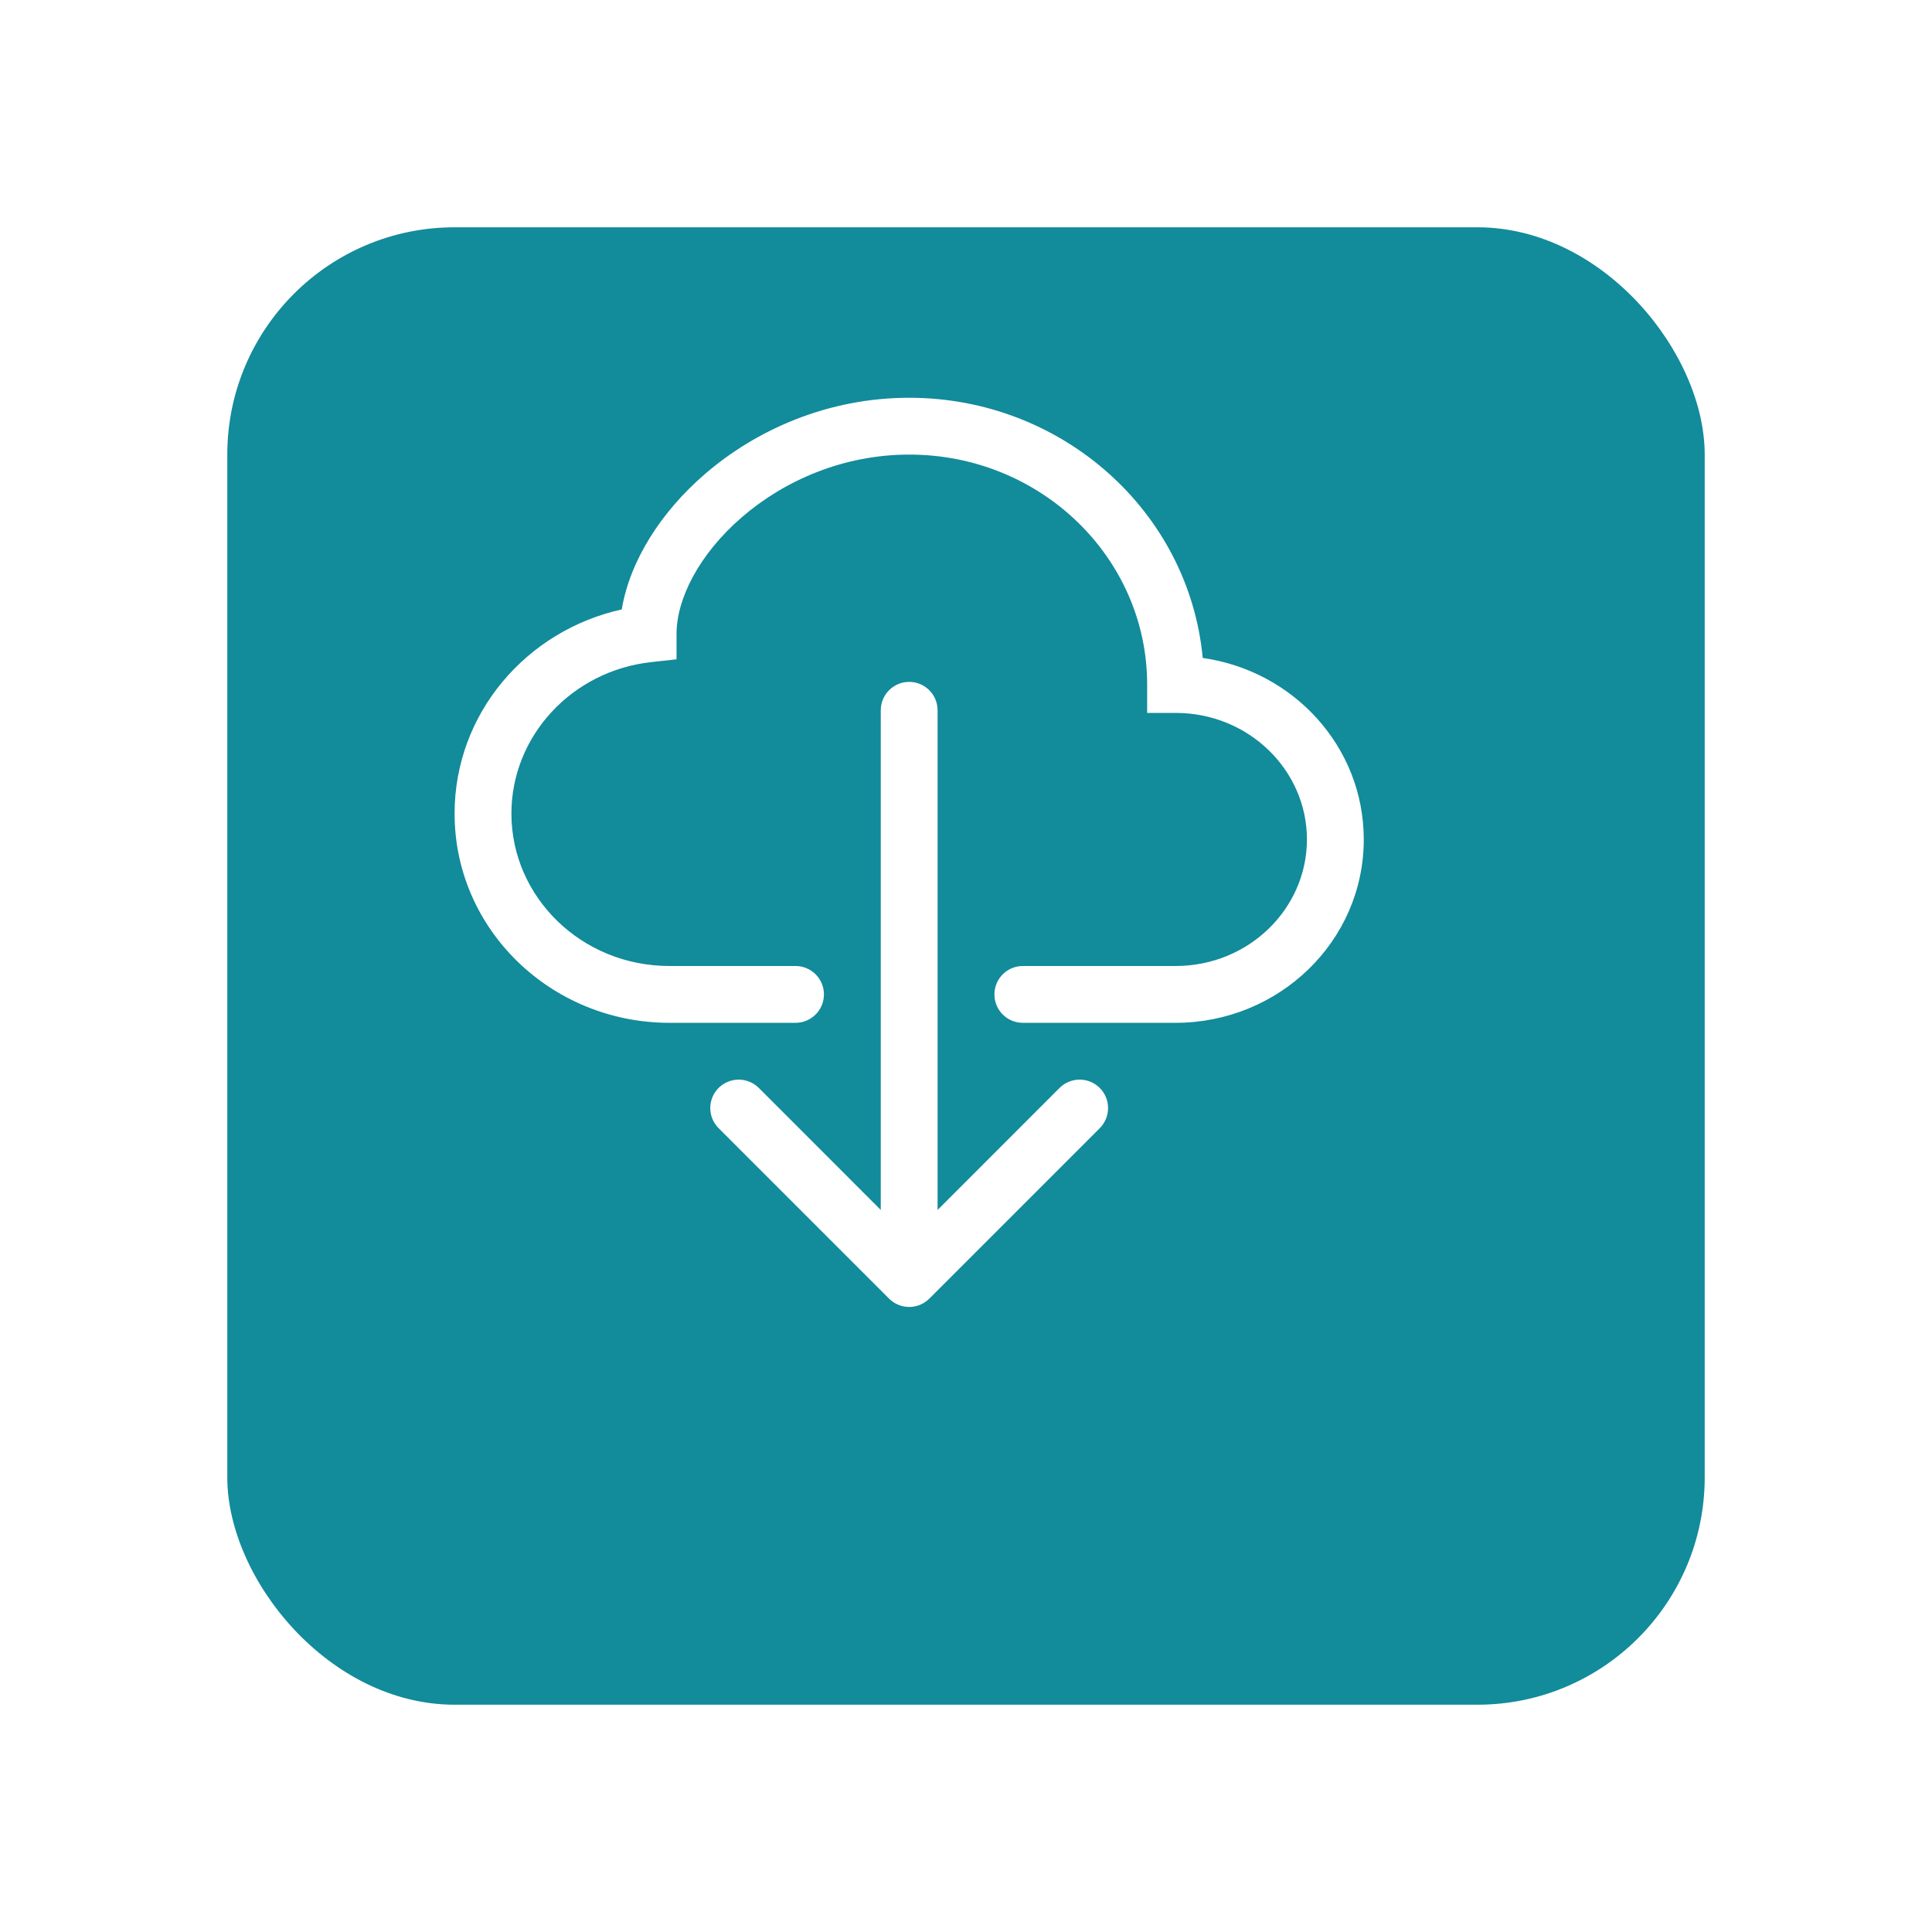 <svg width="34" height="34" viewBox="0 0 34 34" fill="none" xmlns="http://www.w3.org/2000/svg">
<g filter="url(#filter0_d_7749_144388)">
<rect x="3" y="2" width="26" height="26" rx="4" fill="#128B9B"/>
</g>
<path d="M12.406 8.342C13.312 7.56 14.574 7 16 7C18.69 7 20.923 8.999 21.166 11.579C22.758 11.804 24 13.137 24 14.773C24 16.57 22.502 18 20.688 18H18C17.724 18 17.5 17.776 17.5 17.5C17.5 17.224 17.724 17 18 17H20.688C21.979 17 23 15.988 23 14.773C23 13.557 21.979 12.546 20.688 12.546H20.188V12.046C20.188 9.826 18.327 8 16 8C14.838 8 13.803 8.458 13.059 9.099C12.302 9.752 11.906 10.538 11.906 11.155V11.603L11.461 11.652C10.064 11.805 9 12.953 9 14.318C9 15.785 10.231 17 11.781 17H14C14.276 17 14.5 17.224 14.5 17.5C14.5 17.776 14.276 18 14 18H11.781C9.708 18 8 16.366 8 14.318C8 12.555 9.266 11.095 10.942 10.725C11.085 9.862 11.64 9.002 12.406 8.342Z" fill="white"/>
<path d="M15.646 22.854C15.842 23.049 16.158 23.049 16.354 22.854L19.354 19.854C19.549 19.658 19.549 19.342 19.354 19.146C19.158 18.951 18.842 18.951 18.646 19.146L16.5 21.293V12.5C16.5 12.224 16.276 12 16 12C15.724 12 15.5 12.224 15.5 12.5V21.293L13.354 19.146C13.158 18.951 12.842 18.951 12.646 19.146C12.451 19.342 12.451 19.658 12.646 19.854L15.646 22.854Z" fill="white"/>
<defs>
<filter id="filter0_d_7749_144388" x="0" y="0" width="34" height="34" filterUnits="userSpaceOnUse" color-interpolation-filters="sRGB">
<feFlood flood-opacity="0" result="BackgroundImageFix"/>
<feColorMatrix in="SourceAlpha" type="matrix" values="0 0 0 0 0 0 0 0 0 0 0 0 0 0 0 0 0 0 127 0" result="hardAlpha"/>
<feOffset dx="1" dy="2"/>
<feGaussianBlur stdDeviation="2"/>
<feComposite in2="hardAlpha" operator="out"/>
<feColorMatrix type="matrix" values="0 0 0 0 0 0 0 0 0 0 0 0 0 0 0 0 0 0 0.15 0"/>
<feBlend mode="normal" in2="BackgroundImageFix" result="effect1_dropShadow_7749_144388"/>
<feBlend mode="normal" in="SourceGraphic" in2="effect1_dropShadow_7749_144388" result="shape"/>
</filter>
</defs>
</svg>

